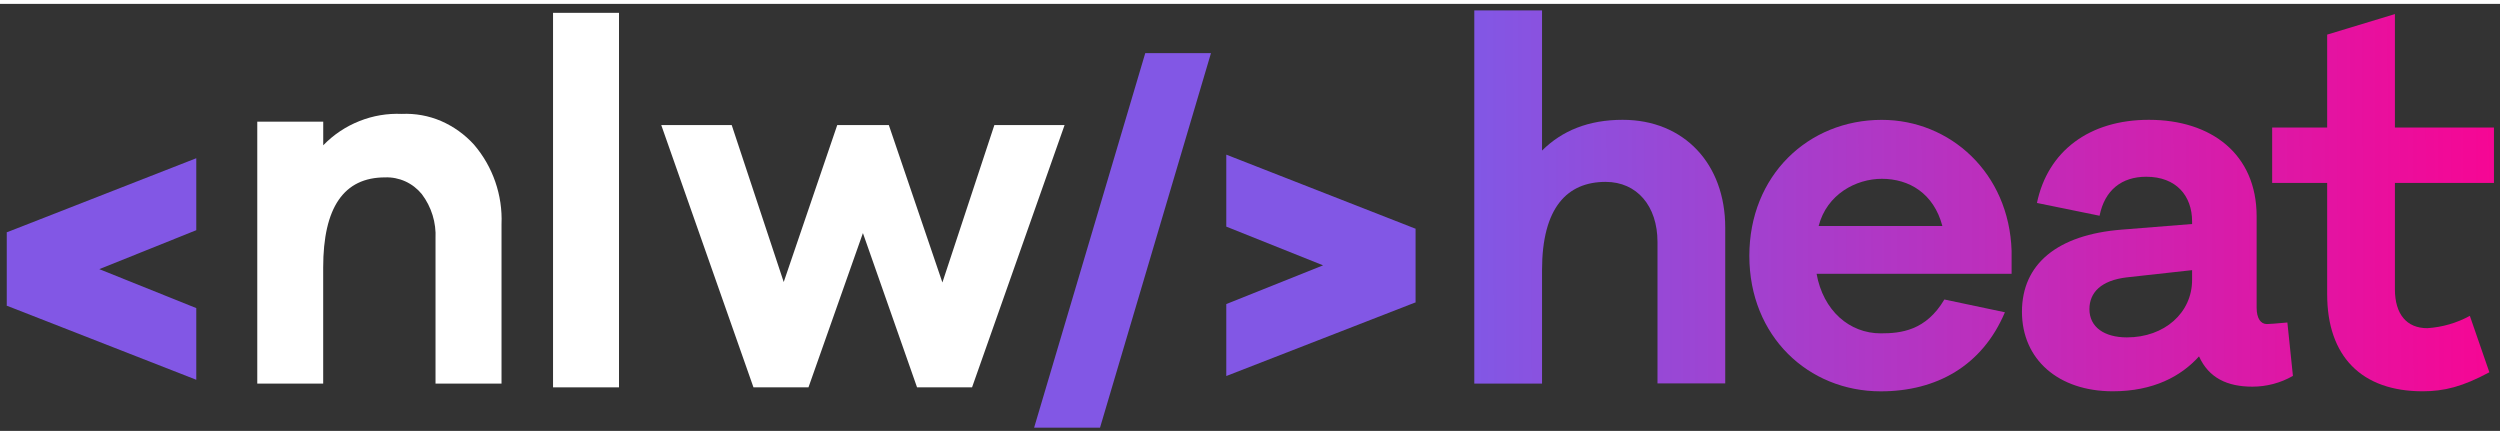 <svg width="161" height="28" viewBox="0 0 322 55" fill="none" xmlns="http://www.w3.org/2000/svg" class="styles_logo__w7Ckz"><rect x="0" y="0" width="322" height="55" fill="#333333" stroke="none"/><path fill-rule="evenodd" clip-rule="evenodd" d="M25.28 29.148V19.879L0.929 29.401H0.87V38.894H0.929L25.28 48.416V39.183L12.789 34.166L25.28 29.148Z" fill="#8257E5"></path><path fill-rule="evenodd" clip-rule="evenodd" d="M157.946 47.932V38.664L170.414 33.676L157.946 28.688V19.419L182.274 28.941H182.327V38.464H182.274L157.946 47.932ZM147.509 6.343L133.193 54.586H141.682L155.974 6.343H147.509Z" fill="#8257E5"></path><path fill-rule="evenodd" clip-rule="evenodd" d="M61.054 18.132C63.485 20.975 64.75 24.632 64.596 28.369V48.907H56.095V30.234C56.198 28.173 55.571 26.141 54.324 24.496C53.752 23.796 53.027 23.236 52.205 22.861C51.387 22.49 50.494 22.314 49.596 22.347C44.283 22.347 41.626 26.22 41.626 33.965V48.907H33.137V15.175H41.632V18.215C42.948 16.853 44.54 15.788 46.302 15.092C48.032 14.402 49.889 14.089 51.751 14.171C53.489 14.09 55.223 14.405 56.822 15.092C58.432 15.794 59.875 16.83 61.054 18.132Z" fill="white"></path><path fill-rule="evenodd" clip-rule="evenodd" d="M71.232 1.154V49.391H79.727V1.154H71.232Z" fill="white"></path><path fill-rule="evenodd" clip-rule="evenodd" d="M125.2 49.391H118.116L111.144 29.52L104.131 49.391H97.047L85.169 15.606H94.243L100.943 35.825L107.838 15.606H114.48L121.381 35.884L128.075 15.606H137.119L125.2 49.391Z" fill="white"></path><path d="M222.21 28.811V48.883H213.485V30.659C213.485 26.037 210.84 22.926 206.808 22.926C201.855 22.926 198.614 26.232 198.614 34.295V48.906H189.889V0.838H198.614V18.894C201.194 16.32 204.63 14.932 208.992 14.932C216.921 14.932 222.21 20.617 222.21 28.811Z" fill="url(#nlwheat0_linear)"></path><path d="M259.094 34.762H233.975C234.831 39.52 238.208 42.436 242.24 42.436C244.814 42.436 248.055 42.106 250.434 38.074L258.232 39.721C255.328 46.598 249.442 49.904 242.24 49.904C232.919 49.904 225.315 42.82 225.315 32.454C225.315 22.087 232.919 14.938 242.37 14.938C251.16 14.938 258.764 21.745 259.094 31.793V34.762ZM234.241 28.611H250.18C249.059 24.384 245.883 22.53 242.382 22.53C239.064 22.53 235.298 24.514 234.241 28.611Z" fill="url(#nlwheat1_linear)"></path><path d="M295.329 47.915C293.741 48.825 291.941 49.303 290.111 49.302C286.87 49.302 284.491 48.18 283.233 45.4C280.919 47.98 277.33 49.898 272.129 49.898C265.122 49.898 260.428 45.801 260.428 39.65C260.428 33.499 264.992 29.738 273.256 29.077L282.342 28.351V28.02C282.342 24.714 280.293 22.265 276.438 22.265C273.268 22.265 271.084 23.988 270.423 27.288L262.359 25.641C263.746 18.965 269.101 14.932 276.769 14.932C284.833 14.932 290.654 19.36 290.654 27.359V39.124C290.654 40.512 291.179 41.238 291.976 41.238C292.372 41.238 293.033 41.173 294.615 41.037L295.329 47.915ZM282.342 35.553V34.295L273.947 35.222C270.576 35.618 269.118 37.206 269.118 39.319C269.118 41.633 271.037 42.956 273.947 42.956C278.8 42.956 282.342 39.774 282.342 35.553Z" fill="url(#nlwheat2_linear)"></path><path d="M308.464 36.745C308.464 39.98 309.987 41.769 312.632 41.769C314.554 41.648 316.427 41.106 318.116 40.181L320.631 47.448C317.189 49.302 314.81 49.898 312.036 49.898C304.172 49.898 299.739 45.4 299.739 37.407V23.061H292.655V15.924H299.739V3.958L308.464 1.313V15.924H321.221V23.061H308.464V36.745Z" fill="url(#nlwheat3_linear)"></path><defs><linearGradient id="nlwheat0_linear" x1="331.081" y1="22.964" x2="189.89" y2="23.349" gradientUnits="userSpaceOnUse"><stop stop-color="#FF008E"></stop><stop offset="1" stop-color="#8257E5"></stop></linearGradient><linearGradient id="nlwheat1_linear" x1="331.081" y1="22.964" x2="189.89" y2="23.349" gradientUnits="userSpaceOnUse"><stop stop-color="#FF008E"></stop><stop offset="1" stop-color="#8257E5"></stop></linearGradient><linearGradient id="nlwheat2_linear" x1="331.081" y1="22.964" x2="189.89" y2="23.349" gradientUnits="userSpaceOnUse"><stop stop-color="#FF008E"></stop><stop offset="1" stop-color="#8257E5"></stop></linearGradient><linearGradient id="nlwheat3_linear" x1="331.081" y1="22.964" x2="189.89" y2="23.349" gradientUnits="userSpaceOnUse"><stop stop-color="#FF008E"></stop><stop offset="1" stop-color="#8257E5"></stop></linearGradient></defs></svg>